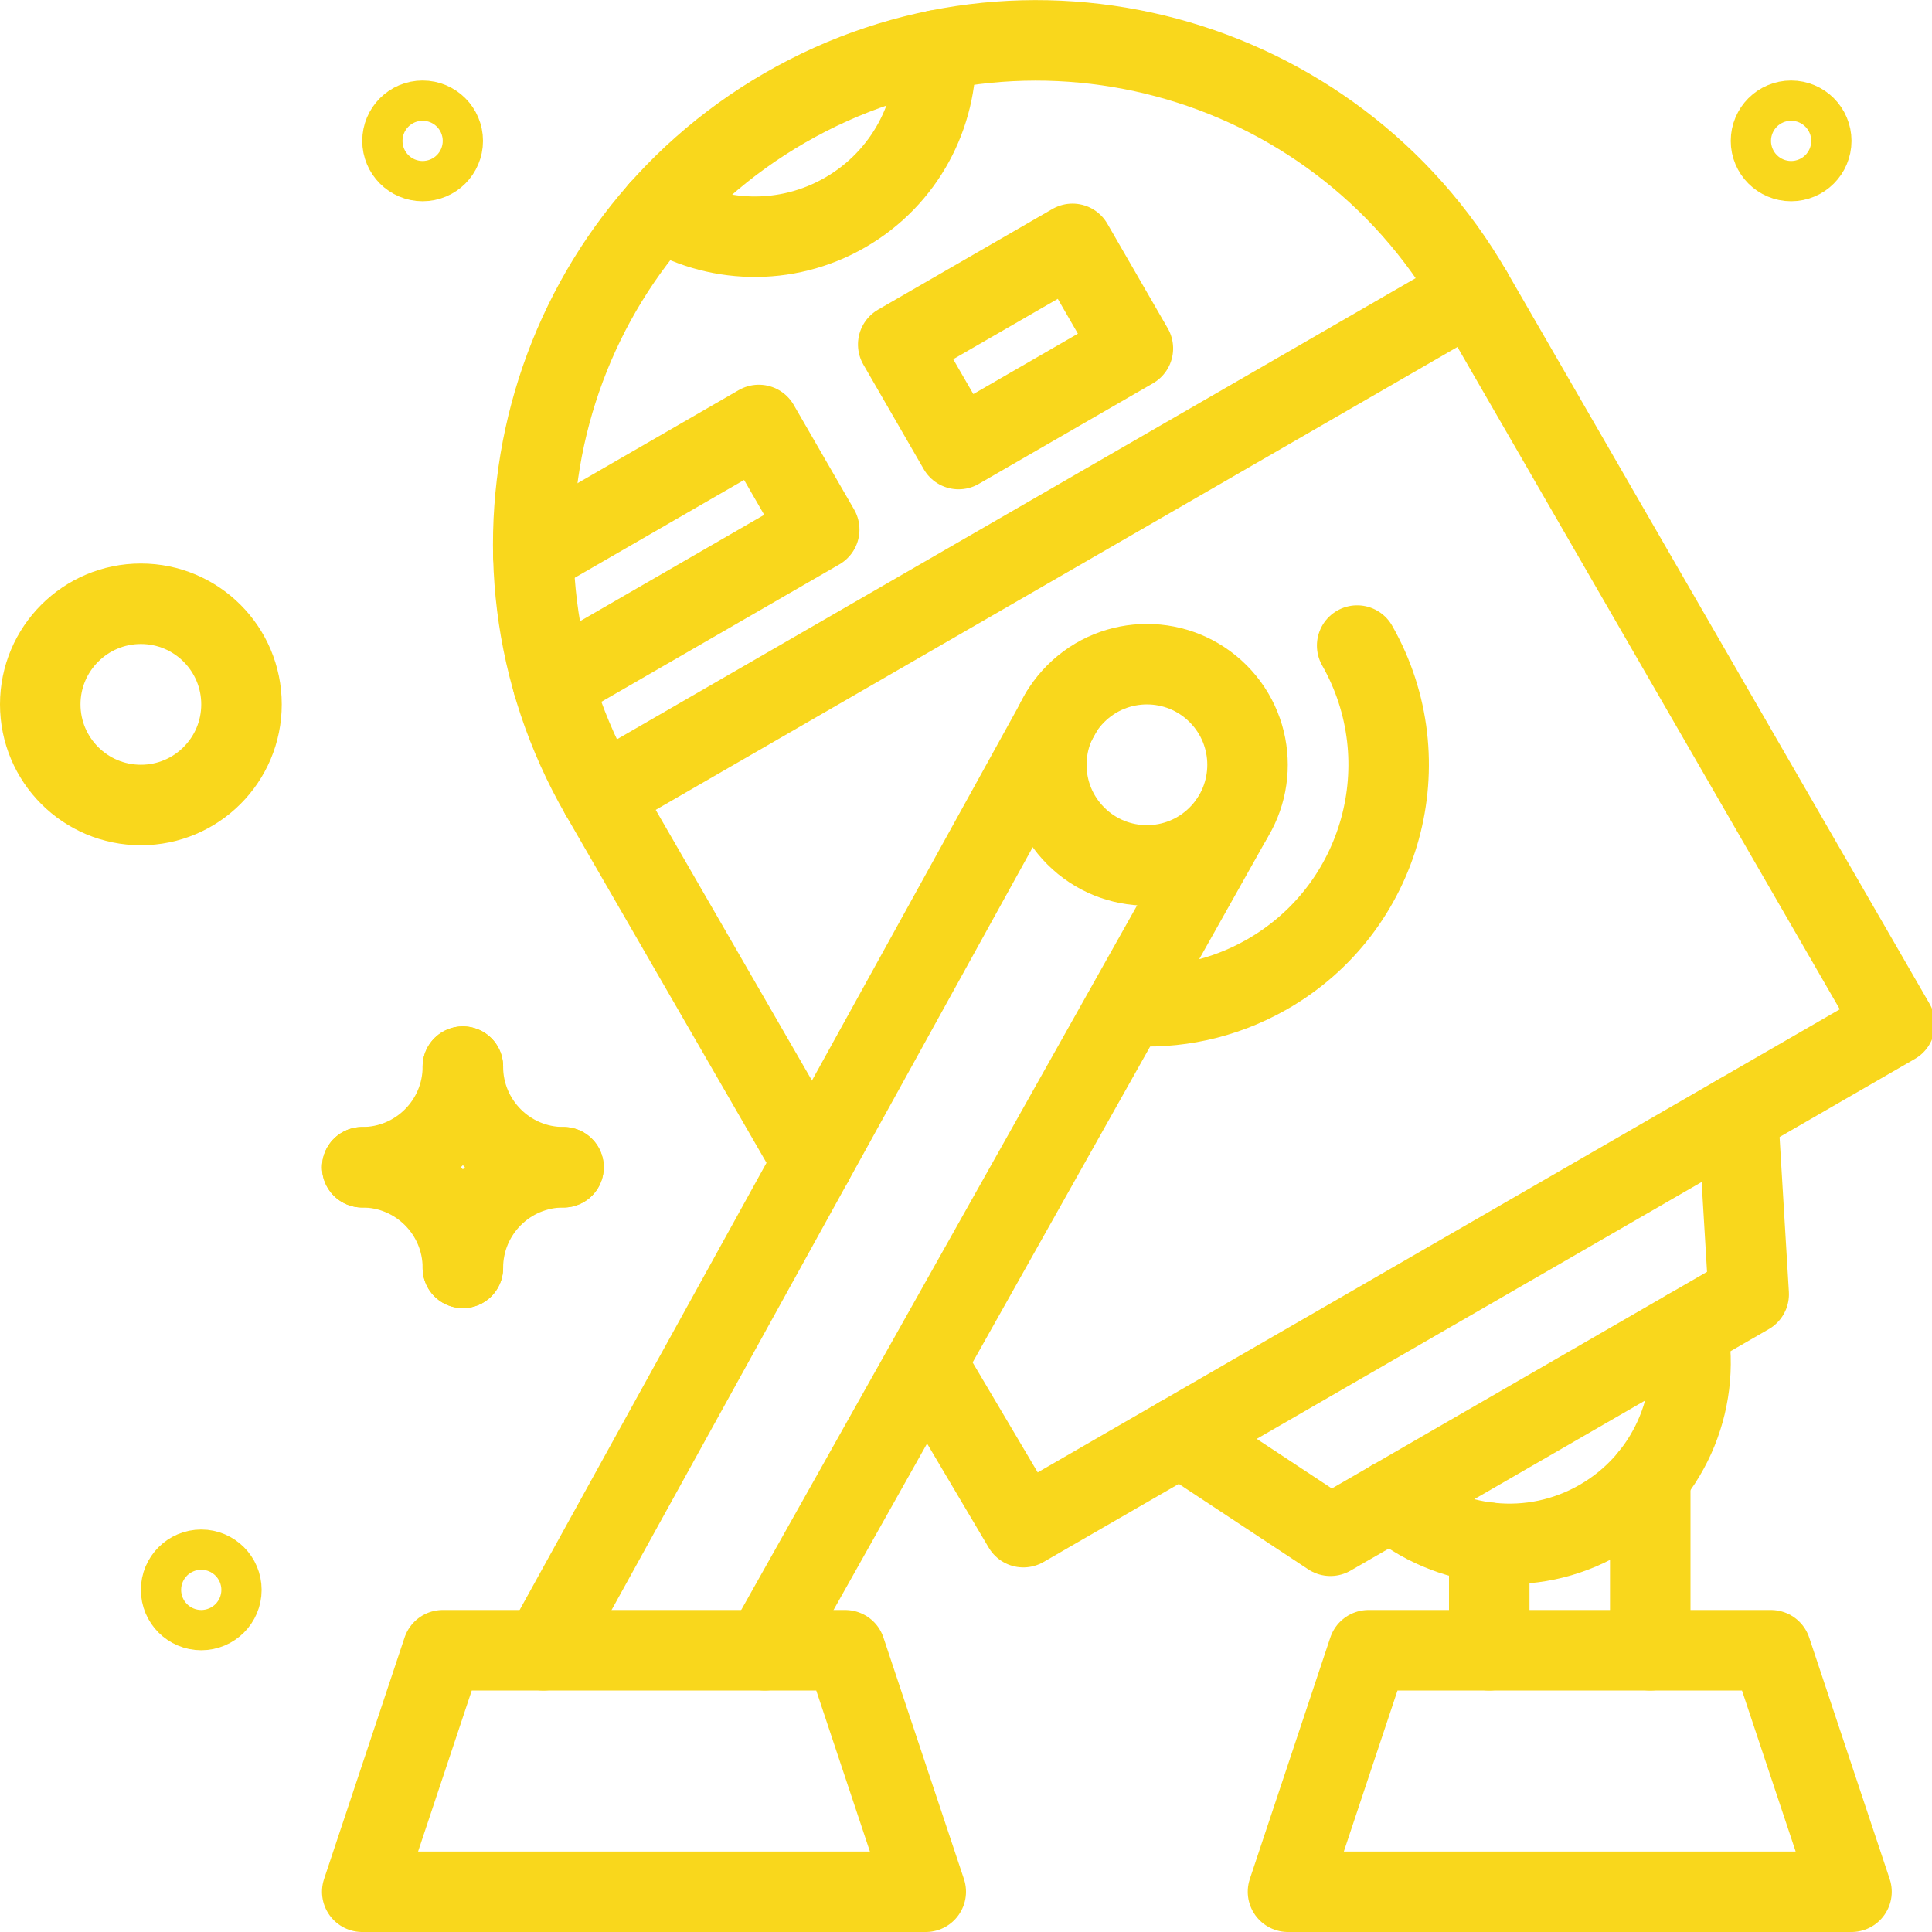 <?xml version="1.0" encoding="utf-8"?>
<!-- Generator: Adobe Illustrator 21.1.0, SVG Export Plug-In . SVG Version: 6.00 Build 0)  -->
<svg version="1.1" xmlns="http://www.w3.org/2000/svg" xmlns:xlink="http://www.w3.org/1999/xlink" x="0px" y="0px" width="96px"
	 height="96px" viewBox="0 0 96 96" enable-background="new 0 0 96 96" xml:space="preserve">
<g id="guides">
</g>
<g id="Darth-Vader">
</g>
<g id="Storm-Trooper">
</g>
<g id="Storm-Trooper-2">
</g>
<g id="Storm-Trooper-3">
</g>
<g id="Death-Star">
</g>
<g id="Falcon">
</g>
<g id="Kylo">
</g>
<g id="Boba-Fett">
</g>
<g id="R2D2">
	<g>
		
			<circle fill="none" stroke="#F9D71C" stroke-width="4" stroke-linecap="round" stroke-linejoin="round" stroke-miterlimit="10" cx="10" cy="79" r="1"/>
	</g>
	<g>
		
			<circle fill="none" stroke="#F9D71C" stroke-width="4" stroke-linecap="round" stroke-linejoin="round" stroke-miterlimit="10" cx="21" cy="7" r="1"/>
	</g>
	<g>
		
			<circle fill="none" stroke="#F9D71C" stroke-width="4" stroke-linecap="round" stroke-linejoin="round" stroke-miterlimit="10" cx="89" cy="7" r="1"/>
	</g>
	<g>
		
			<line fill="none" stroke="#F9D71C" stroke-width="4" stroke-linecap="round" stroke-linejoin="round" stroke-miterlimit="10" x1="29.849" y1="39.51" x2="73.151" y2="14.51"/>
		
			<polyline fill="none" stroke="#F9D71C" stroke-width="4" stroke-linecap="round" stroke-linejoin="round" stroke-miterlimit="10" points="
			86.356,55.383 86.892,64.311 66.108,76.311 58.644,71.383 		"/>
		<path fill="none" stroke="#F9D71C" stroke-width="4" stroke-linecap="round" stroke-miterlimit="10" d="M83.851,66.067
			c0.678,3.645-0.957,7.481-4.351,9.44c-3.395,1.96-7.535,1.457-10.353-0.954"/>
		<path fill="none" stroke="#F9D71C" stroke-width="4" stroke-linecap="round" stroke-miterlimit="10" d="M46.498,2.508
			c0.087,3.196-1.535,6.336-4.498,8.047c-2.964,1.711-6.496,1.545-9.22-0.129"/>
		
			<rect x="45.464" y="14.215" transform="matrix(0.866 -0.5 0.5 0.866 -1.847 27.539)" fill="none" stroke="#F9D71C" stroke-width="4" stroke-linecap="round" stroke-linejoin="round" stroke-miterlimit="10" width="10" height="6"/>
		
			<polyline fill="none" stroke="#F9D71C" stroke-width="4" stroke-linecap="round" stroke-linejoin="round" stroke-miterlimit="10" points="
			26.502,27.586 37.706,21.117 40.706,26.313 27.478,33.951 		"/>
		<path fill="none" stroke="#F9D71C" stroke-width="4" stroke-linecap="round" stroke-linejoin="round" stroke-miterlimit="10" d="
			M40.384,57.757L29.849,39.51C22.946,27.552,27.043,12.262,39,5.359c11.957-6.904,27.247-2.807,34.151,9.151l21,36.373l-43.301,25
			l-4.755-8.031"/>
	</g>
	
		<polygon fill="none" stroke="#F9D71C" stroke-width="4" stroke-linecap="round" stroke-linejoin="round" stroke-miterlimit="10" points="
		92,94 64,94 68,82 88,82 	"/>
	
		<polygon fill="none" stroke="#F9D71C" stroke-width="4" stroke-linecap="round" stroke-linejoin="round" stroke-miterlimit="10" points="
		46,94 18,94 22,82 42,82 	"/>
	
		<line fill="none" stroke="#F9D71C" stroke-width="4" stroke-linecap="round" stroke-linejoin="round" stroke-miterlimit="10" x1="82" y1="82" x2="82" y2="73.373"/>
	
		<line fill="none" stroke="#F9D71C" stroke-width="4" stroke-linecap="round" stroke-linejoin="round" stroke-miterlimit="10" x1="74" y1="82" x2="74" y2="76.658"/>
	<g>
		
			<ellipse transform="matrix(0.707 -0.707 0.707 0.707 -10.175 51.435)" fill="none" stroke="#F9D71C" stroke-width="4" stroke-linecap="round" stroke-linejoin="round" stroke-miterlimit="10" cx="57" cy="38" rx="5" ry="5"/>
	</g>
	<g>
		
			<circle fill="none" stroke="#F9D71C" stroke-width="4" stroke-linecap="round" stroke-linejoin="round" stroke-miterlimit="10" cx="7" cy="35" r="5"/>
	</g>
	<g>
		<path fill="none" stroke="#F9D71C" stroke-width="4" stroke-linecap="round" stroke-linejoin="round" stroke-miterlimit="10" d="
			M23,53c0,2.761-2.239,5-5,5"/>
	</g>
	<g>
		<path fill="none" stroke="#F9D71C" stroke-width="4" stroke-linecap="round" stroke-linejoin="round" stroke-miterlimit="10" d="
			M28,58c-2.761,0-5-2.239-5-5"/>
	</g>
	<g>
		<path fill="none" stroke="#F9D71C" stroke-width="4" stroke-linecap="round" stroke-linejoin="round" stroke-miterlimit="10" d="
			M18,58c2.761,0,5,2.239,5,5"/>
	</g>
	<g>
		<path fill="none" stroke="#F9D71C" stroke-width="4" stroke-linecap="round" stroke-linejoin="round" stroke-miterlimit="10" d="
			M23,63c0-2.761,2.239-5,5-5"/>
	</g>
	
		<line fill="none" stroke="#F9D71C" stroke-width="4" stroke-linecap="round" stroke-linejoin="round" stroke-miterlimit="10" x1="27" y1="82" x2="52.727" y2="35.402"/>
	
		<line fill="none" stroke="#F9D71C" stroke-width="4" stroke-linecap="round" stroke-linejoin="round" stroke-miterlimit="10" x1="38" y1="82" x2="61.174" y2="40.755"/>
	<path fill="none" stroke="#F9D71C" stroke-width="4" stroke-linecap="round" stroke-linejoin="round" stroke-miterlimit="10" d="
		M67.437,32.078c3.27,5.764,1.249,13.088-4.516,16.359c-2.162,1.226-4.542,1.709-6.847,1.528"/>
</g>
<g id="Battle-Droid">
</g>
<g id="BB8">
</g>
<g id="C3PO">
</g>
<g id="BONUS">
</g>
</svg>
